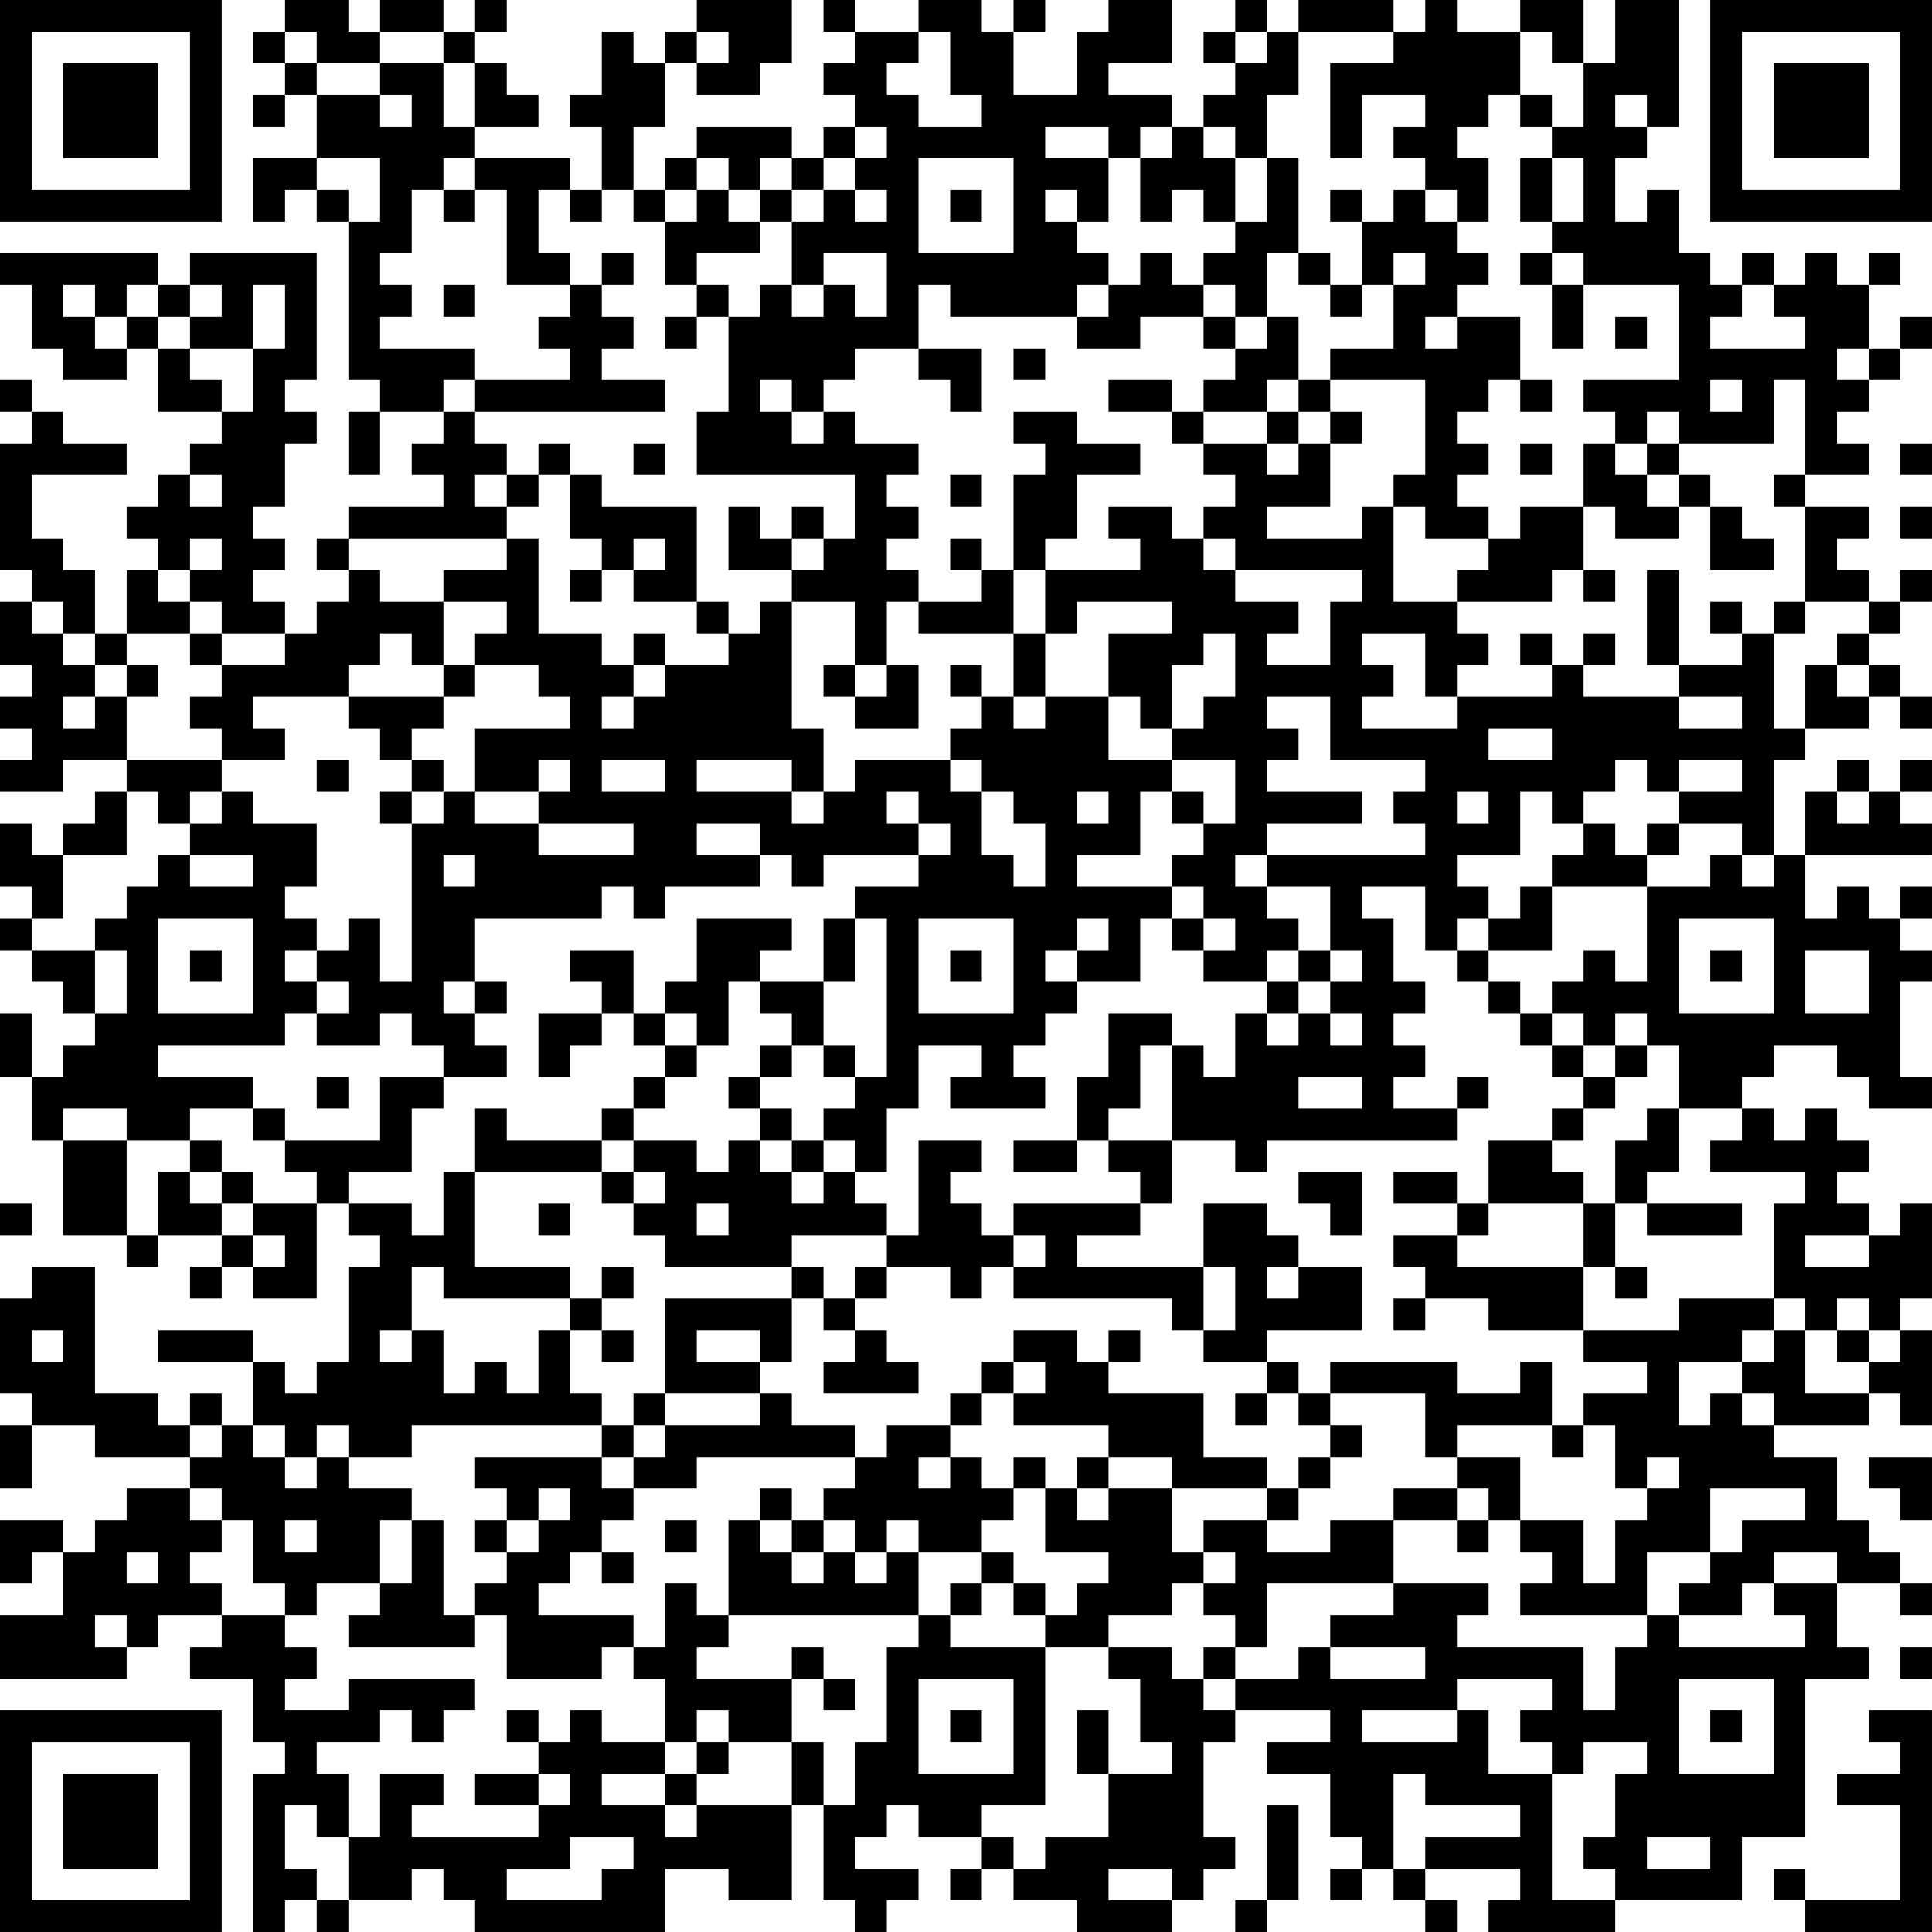<?xml version="1.0" encoding="UTF-8"?>
<svg xmlns="http://www.w3.org/2000/svg" version="1.1" width="300" height="300" viewBox="0 0 300 300"><rect x="0" y="0" width="300" height="300" fill="#ffffff"/><g transform="scale(4.918)"><g transform="translate(0,0)"><path fill-rule="evenodd" d="M9 0L9 1L8 1L8 2L9 2L9 3L8 3L8 4L9 4L9 3L10 3L10 5L8 5L8 7L9 7L9 6L10 6L10 7L11 7L11 12L12 12L12 13L11 13L11 15L12 15L12 13L14 13L14 14L13 14L13 15L14 15L14 16L11 16L11 17L10 17L10 18L11 18L11 19L10 19L10 20L9 20L9 19L8 19L8 18L9 18L9 17L8 17L8 16L9 16L9 14L10 14L10 13L9 13L9 12L10 12L10 8L6 8L6 9L5 9L5 8L0 8L0 9L1 9L1 11L2 11L2 12L4 12L4 11L5 11L5 13L7 13L7 14L6 14L6 15L5 15L5 16L4 16L4 17L5 17L5 18L4 18L4 20L3 20L3 18L2 18L2 17L1 17L1 15L4 15L4 14L2 14L2 13L1 13L1 12L0 12L0 13L1 13L1 14L0 14L0 18L1 18L1 19L0 19L0 21L1 21L1 22L0 22L0 23L1 23L1 24L0 24L0 25L2 25L2 24L4 24L4 25L3 25L3 26L2 26L2 27L1 27L1 26L0 26L0 28L1 28L1 29L0 29L0 30L1 30L1 31L2 31L2 32L3 32L3 33L2 33L2 34L1 34L1 32L0 32L0 34L1 34L1 36L2 36L2 39L4 39L4 40L5 40L5 39L7 39L7 40L6 40L6 41L7 41L7 40L8 40L8 41L10 41L10 38L11 38L11 39L12 39L12 40L11 40L11 43L10 43L10 44L9 44L9 43L8 43L8 42L5 42L5 43L8 43L8 45L7 45L7 44L6 44L6 45L5 45L5 44L3 44L3 40L1 40L1 41L0 41L0 44L1 44L1 45L0 45L0 47L1 47L1 45L3 45L3 46L6 46L6 47L4 47L4 48L3 48L3 49L2 49L2 48L0 48L0 50L1 50L1 49L2 49L2 51L0 51L0 53L4 53L4 52L5 52L5 51L7 51L7 52L6 52L6 53L8 53L8 55L9 55L9 56L8 56L8 61L9 61L9 60L10 60L10 61L11 61L11 60L13 60L13 59L14 59L14 60L15 60L15 61L21 61L21 59L23 59L23 60L25 60L25 57L26 57L26 60L27 60L27 61L28 61L28 60L29 60L29 59L27 59L27 58L28 58L28 57L29 57L29 58L31 58L31 59L30 59L30 60L31 60L31 59L32 59L32 60L34 60L34 61L37 61L37 60L38 60L38 59L39 59L39 58L38 58L38 55L39 55L39 54L42 54L42 55L40 55L40 56L42 56L42 58L43 58L43 59L42 59L42 60L43 60L43 59L44 59L44 60L45 60L45 61L46 61L46 60L45 60L45 59L48 59L48 60L47 60L47 61L51 61L51 60L55 60L55 58L57 58L57 53L59 53L59 52L58 52L58 50L60 50L60 51L61 51L61 50L60 50L60 49L59 49L59 48L58 48L58 46L56 46L56 45L59 45L59 44L60 44L60 45L61 45L61 42L60 42L60 41L61 41L61 38L60 38L60 39L59 39L59 38L58 38L58 37L59 37L59 36L58 36L58 35L57 35L57 36L56 36L56 35L55 35L55 34L56 34L56 33L58 33L58 34L59 34L59 35L61 35L61 34L60 34L60 31L61 31L61 30L60 30L60 29L61 29L61 28L60 28L60 29L59 29L59 28L58 28L58 29L57 29L57 27L61 27L61 26L60 26L60 25L61 25L61 24L60 24L60 25L59 25L59 24L58 24L58 25L57 25L57 27L56 27L56 24L57 24L57 23L59 23L59 22L60 22L60 23L61 23L61 22L60 22L60 21L59 21L59 20L60 20L60 19L61 19L61 18L60 18L60 19L59 19L59 18L58 18L58 17L59 17L59 16L57 16L57 15L59 15L59 14L58 14L58 13L59 13L59 12L60 12L60 11L61 11L61 10L60 10L60 11L59 11L59 9L60 9L60 8L59 8L59 9L58 9L58 8L57 8L57 9L56 9L56 8L55 8L55 9L54 9L54 8L53 8L53 6L52 6L52 7L51 7L51 5L52 5L52 4L53 4L53 0L51 0L51 2L50 2L50 0L48 0L48 1L46 1L46 0L45 0L45 1L44 1L44 0L41 0L41 1L40 1L40 0L39 0L39 1L38 1L38 2L39 2L39 3L38 3L38 4L37 4L37 3L35 3L35 2L37 2L37 0L35 0L35 1L34 1L34 3L32 3L32 1L33 1L33 0L32 0L32 1L31 1L31 0L29 0L29 1L27 1L27 0L26 0L26 1L27 1L27 2L26 2L26 3L27 3L27 4L26 4L26 5L25 5L25 4L22 4L22 5L21 5L21 6L20 6L20 4L21 4L21 2L22 2L22 3L24 3L24 2L25 2L25 0L22 0L22 1L21 1L21 2L20 2L20 1L19 1L19 3L18 3L18 4L19 4L19 6L18 6L18 5L15 5L15 4L17 4L17 3L16 3L16 2L15 2L15 1L16 1L16 0L15 0L15 1L14 1L14 0L12 0L12 1L11 1L11 0ZM9 1L9 2L10 2L10 3L12 3L12 4L13 4L13 3L12 3L12 2L14 2L14 4L15 4L15 2L14 2L14 1L12 1L12 2L10 2L10 1ZM22 1L22 2L23 2L23 1ZM29 1L29 2L28 2L28 3L29 3L29 4L31 4L31 3L30 3L30 1ZM39 1L39 2L40 2L40 1ZM41 1L41 3L40 3L40 5L39 5L39 4L38 4L38 5L39 5L39 7L38 7L38 6L37 6L37 7L36 7L36 5L37 5L37 4L36 4L36 5L35 5L35 4L33 4L33 5L35 5L35 7L34 7L34 6L33 6L33 7L34 7L34 8L35 8L35 9L34 9L34 10L30 10L30 9L29 9L29 11L27 11L27 12L26 12L26 13L25 13L25 12L24 12L24 13L25 13L25 14L26 14L26 13L27 13L27 14L29 14L29 15L28 15L28 16L29 16L29 17L28 17L28 18L29 18L29 19L28 19L28 21L27 21L27 19L25 19L25 18L26 18L26 17L27 17L27 15L22 15L22 13L23 13L23 10L24 10L24 9L25 9L25 10L26 10L26 9L27 9L27 10L28 10L28 8L26 8L26 9L25 9L25 7L26 7L26 6L27 6L27 7L28 7L28 6L27 6L27 5L28 5L28 4L27 4L27 5L26 5L26 6L25 6L25 5L24 5L24 6L23 6L23 5L22 5L22 6L21 6L21 7L20 7L20 6L19 6L19 7L18 7L18 6L17 6L17 8L18 8L18 9L16 9L16 6L15 6L15 5L14 5L14 6L13 6L13 8L12 8L12 9L13 9L13 10L12 10L12 11L15 11L15 12L14 12L14 13L15 13L15 14L16 14L16 15L15 15L15 16L16 16L16 17L11 17L11 18L12 18L12 19L14 19L14 21L13 21L13 20L12 20L12 21L11 21L11 22L8 22L8 23L9 23L9 24L7 24L7 23L6 23L6 22L7 22L7 21L9 21L9 20L7 20L7 19L6 19L6 18L7 18L7 17L6 17L6 18L5 18L5 19L6 19L6 20L4 20L4 21L3 21L3 20L2 20L2 19L1 19L1 20L2 20L2 21L3 21L3 22L2 22L2 23L3 23L3 22L4 22L4 24L7 24L7 25L6 25L6 26L5 26L5 25L4 25L4 27L2 27L2 29L1 29L1 30L3 30L3 32L4 32L4 30L3 30L3 29L4 29L4 28L5 28L5 27L6 27L6 28L8 28L8 27L6 27L6 26L7 26L7 25L8 25L8 26L10 26L10 28L9 28L9 29L10 29L10 30L9 30L9 31L10 31L10 32L9 32L9 33L5 33L5 34L8 34L8 35L6 35L6 36L4 36L4 35L2 35L2 36L4 36L4 39L5 39L5 37L6 37L6 38L7 38L7 39L8 39L8 40L9 40L9 39L8 39L8 38L10 38L10 37L9 37L9 36L12 36L12 34L14 34L14 35L13 35L13 37L11 37L11 38L13 38L13 39L14 39L14 37L15 37L15 40L18 40L18 41L14 41L14 40L13 40L13 42L12 42L12 43L13 43L13 42L14 42L14 44L15 44L15 43L16 43L16 44L17 44L17 42L18 42L18 44L19 44L19 45L13 45L13 46L11 46L11 45L10 45L10 46L9 46L9 45L8 45L8 46L9 46L9 47L10 47L10 46L11 46L11 47L13 47L13 48L12 48L12 50L10 50L10 51L9 51L9 50L8 50L8 48L7 48L7 47L6 47L6 48L7 48L7 49L6 49L6 50L7 50L7 51L9 51L9 52L10 52L10 53L9 53L9 54L11 54L11 53L15 53L15 54L14 54L14 55L13 55L13 54L12 54L12 55L10 55L10 56L11 56L11 58L10 58L10 57L9 57L9 59L10 59L10 60L11 60L11 58L12 58L12 56L14 56L14 57L13 57L13 58L17 58L17 57L18 57L18 56L17 56L17 55L18 55L18 54L19 54L19 55L21 55L21 56L19 56L19 57L21 57L21 58L22 58L22 57L25 57L25 55L26 55L26 57L27 57L27 55L28 55L28 52L29 52L29 51L30 51L30 52L33 52L33 57L31 57L31 58L32 58L32 59L33 59L33 58L35 58L35 56L37 56L37 55L36 55L36 53L35 53L35 52L37 52L37 53L38 53L38 54L39 54L39 53L41 53L41 52L42 52L42 53L45 53L45 52L42 52L42 51L44 51L44 50L47 50L47 51L46 51L46 52L50 52L50 54L51 54L51 52L52 52L52 51L53 51L53 52L57 52L57 51L56 51L56 50L58 50L58 49L56 49L56 50L55 50L55 51L53 51L53 50L54 50L54 49L55 49L55 48L57 48L57 47L54 47L54 49L52 49L52 51L48 51L48 50L49 50L49 49L48 49L48 48L50 48L50 50L51 50L51 48L52 48L52 47L53 47L53 46L52 46L52 47L51 47L51 45L50 45L50 44L52 44L52 43L50 43L50 42L53 42L53 41L56 41L56 42L55 42L55 43L53 43L53 45L54 45L54 44L55 44L55 45L56 45L56 44L55 44L55 43L56 43L56 42L57 42L57 44L59 44L59 43L60 43L60 42L59 42L59 41L58 41L58 42L57 42L57 41L56 41L56 38L57 38L57 37L54 37L54 36L55 36L55 35L53 35L53 33L52 33L52 32L51 32L51 33L50 33L50 32L49 32L49 31L50 31L50 30L51 30L51 31L52 31L52 28L54 28L54 27L55 27L55 28L56 28L56 27L55 27L55 26L53 26L53 25L55 25L55 24L53 24L53 25L52 25L52 24L51 24L51 25L50 25L50 26L49 26L49 25L48 25L48 27L46 27L46 28L47 28L47 29L46 29L46 30L45 30L45 28L43 28L43 29L44 29L44 31L45 31L45 32L44 32L44 33L45 33L45 34L44 34L44 35L46 35L46 36L40 36L40 37L39 37L39 36L37 36L37 33L38 33L38 34L39 34L39 32L40 32L40 33L41 33L41 32L42 32L42 33L43 33L43 32L42 32L42 31L43 31L43 30L42 30L42 28L40 28L40 27L45 27L45 26L44 26L44 25L45 25L45 24L42 24L42 22L40 22L40 23L41 23L41 24L40 24L40 25L43 25L43 26L40 26L40 27L39 27L39 28L40 28L40 29L41 29L41 30L40 30L40 31L38 31L38 30L39 30L39 29L38 29L38 28L37 28L37 27L38 27L38 26L39 26L39 24L37 24L37 23L38 23L38 22L39 22L39 20L38 20L38 21L37 21L37 23L36 23L36 22L35 22L35 20L37 20L37 19L34 19L34 20L33 20L33 18L36 18L36 17L35 17L35 16L37 16L37 17L38 17L38 18L39 18L39 19L41 19L41 20L40 20L40 21L42 21L42 19L43 19L43 18L39 18L39 17L38 17L38 16L39 16L39 15L38 15L38 14L40 14L40 15L41 15L41 14L42 14L42 16L40 16L40 17L43 17L43 16L44 16L44 19L46 19L46 20L47 20L47 21L46 21L46 22L45 22L45 20L43 20L43 21L44 21L44 22L43 22L43 23L46 23L46 22L49 22L49 21L50 21L50 22L53 22L53 23L55 23L55 22L53 22L53 21L55 21L55 20L56 20L56 23L57 23L57 21L58 21L58 22L59 22L59 21L58 21L58 20L59 20L59 19L57 19L57 16L56 16L56 15L57 15L57 12L56 12L56 14L53 14L53 13L52 13L52 14L51 14L51 13L50 13L50 12L53 12L53 9L50 9L50 8L49 8L49 7L50 7L50 5L49 5L49 4L50 4L50 2L49 2L49 1L48 1L48 3L47 3L47 4L46 4L46 5L47 5L47 7L46 7L46 6L45 6L45 5L44 5L44 4L45 4L45 3L43 3L43 5L42 5L42 2L44 2L44 1ZM48 3L48 4L49 4L49 3ZM51 3L51 4L52 4L52 3ZM10 5L10 6L11 6L11 7L12 7L12 5ZM29 5L29 8L32 8L32 5ZM40 5L40 7L39 7L39 8L38 8L38 9L37 9L37 8L36 8L36 9L35 9L35 10L34 10L34 11L36 11L36 10L38 10L38 11L39 11L39 12L38 12L38 13L37 13L37 12L35 12L35 13L37 13L37 14L38 14L38 13L40 13L40 14L41 14L41 13L42 13L42 14L43 14L43 13L42 13L42 12L45 12L45 15L44 15L44 16L45 16L45 17L47 17L47 18L46 18L46 19L49 19L49 18L50 18L50 19L51 19L51 18L50 18L50 16L51 16L51 17L53 17L53 16L54 16L54 18L56 18L56 17L55 17L55 16L54 16L54 15L53 15L53 14L52 14L52 15L51 15L51 14L50 14L50 16L48 16L48 17L47 17L47 16L46 16L46 15L47 15L47 14L46 14L46 13L47 13L47 12L48 12L48 13L49 13L49 12L48 12L48 10L46 10L46 9L47 9L47 8L46 8L46 7L45 7L45 6L44 6L44 7L43 7L43 6L42 6L42 7L43 7L43 9L42 9L42 8L41 8L41 5ZM48 5L48 7L49 7L49 5ZM14 6L14 7L15 7L15 6ZM22 6L22 7L21 7L21 9L22 9L22 10L21 10L21 11L22 11L22 10L23 10L23 9L22 9L22 8L24 8L24 7L25 7L25 6L24 6L24 7L23 7L23 6ZM30 6L30 7L31 7L31 6ZM19 8L19 9L18 9L18 10L17 10L17 11L18 11L18 12L15 12L15 13L21 13L21 12L19 12L19 11L20 11L20 10L19 10L19 9L20 9L20 8ZM40 8L40 10L39 10L39 9L38 9L38 10L39 10L39 11L40 11L40 10L41 10L41 12L40 12L40 13L41 13L41 12L42 12L42 11L44 11L44 9L45 9L45 8L44 8L44 9L43 9L43 10L42 10L42 9L41 9L41 8ZM48 8L48 9L49 9L49 11L50 11L50 9L49 9L49 8ZM2 9L2 10L3 10L3 11L4 11L4 10L5 10L5 11L6 11L6 12L7 12L7 13L8 13L8 11L9 11L9 9L8 9L8 11L6 11L6 10L7 10L7 9L6 9L6 10L5 10L5 9L4 9L4 10L3 10L3 9ZM14 9L14 10L15 10L15 9ZM55 9L55 10L54 10L54 11L57 11L57 10L56 10L56 9ZM45 10L45 11L46 11L46 10ZM51 10L51 11L52 11L52 10ZM29 11L29 12L30 12L30 13L31 13L31 11ZM32 11L32 12L33 12L33 11ZM58 11L58 12L59 12L59 11ZM54 12L54 13L55 13L55 12ZM32 13L32 14L33 14L33 15L32 15L32 18L31 18L31 17L30 17L30 18L31 18L31 19L29 19L29 20L32 20L32 22L31 22L31 21L30 21L30 22L31 22L31 23L30 23L30 24L27 24L27 25L26 25L26 23L25 23L25 19L24 19L24 20L23 20L23 19L22 19L22 16L19 16L19 15L18 15L18 14L17 14L17 15L16 15L16 16L17 16L17 15L18 15L18 17L19 17L19 18L18 18L18 19L19 19L19 18L20 18L20 19L22 19L22 20L23 20L23 21L21 21L21 20L20 20L20 21L19 21L19 20L17 20L17 17L16 17L16 18L14 18L14 19L16 19L16 20L15 20L15 21L14 21L14 22L11 22L11 23L12 23L12 24L13 24L13 25L12 25L12 26L13 26L13 31L12 31L12 29L11 29L11 30L10 30L10 31L11 31L11 32L10 32L10 33L12 33L12 32L13 32L13 33L14 33L14 34L16 34L16 33L15 33L15 32L16 32L16 31L15 31L15 29L19 29L19 28L20 28L20 29L21 29L21 28L24 28L24 27L25 27L25 28L26 28L26 27L29 27L29 28L27 28L27 29L26 29L26 31L24 31L24 30L25 30L25 29L22 29L22 31L21 31L21 32L20 32L20 30L18 30L18 31L19 31L19 32L17 32L17 34L18 34L18 33L19 33L19 32L20 32L20 33L21 33L21 34L20 34L20 35L19 35L19 36L16 36L16 35L15 35L15 37L19 37L19 38L20 38L20 39L21 39L21 40L25 40L25 41L21 41L21 44L20 44L20 45L19 45L19 46L15 46L15 47L16 47L16 48L15 48L15 49L16 49L16 50L15 50L15 51L14 51L14 48L13 48L13 50L12 50L12 51L11 51L11 52L15 52L15 51L16 51L16 53L19 53L19 52L20 52L20 53L21 53L21 55L22 55L22 56L21 56L21 57L22 57L22 56L23 56L23 55L25 55L25 53L26 53L26 54L27 54L27 53L26 53L26 52L25 52L25 53L22 53L22 52L23 52L23 51L29 51L29 49L31 49L31 50L30 50L30 51L31 51L31 50L32 50L32 51L33 51L33 52L35 52L35 51L37 51L37 50L38 50L38 51L39 51L39 52L38 52L38 53L39 53L39 52L40 52L40 50L44 50L44 48L46 48L46 49L47 49L47 48L48 48L48 46L46 46L46 45L49 45L49 46L50 46L50 45L49 45L49 43L48 43L48 44L46 44L46 43L42 43L42 44L41 44L41 43L40 43L40 42L43 42L43 40L41 40L41 39L40 39L40 38L38 38L38 40L34 40L34 39L36 39L36 38L37 38L37 36L35 36L35 35L36 35L36 33L37 33L37 32L35 32L35 34L34 34L34 36L32 36L32 37L34 37L34 36L35 36L35 37L36 37L36 38L32 38L32 39L31 39L31 38L30 38L30 37L31 37L31 36L29 36L29 39L28 39L28 38L27 38L27 37L28 37L28 35L29 35L29 33L31 33L31 34L30 34L30 35L33 35L33 34L32 34L32 33L33 33L33 32L34 32L34 31L36 31L36 29L37 29L37 30L38 30L38 29L37 29L37 28L34 28L34 27L36 27L36 25L37 25L37 26L38 26L38 25L37 25L37 24L35 24L35 22L33 22L33 20L32 20L32 18L33 18L33 17L34 17L34 15L36 15L36 14L34 14L34 13ZM20 14L20 15L21 15L21 14ZM48 14L48 15L49 15L49 14ZM60 14L60 15L61 15L61 14ZM6 15L6 16L7 16L7 15ZM30 15L30 16L31 16L31 15ZM52 15L52 16L53 16L53 15ZM23 16L23 18L25 18L25 17L26 17L26 16L25 16L25 17L24 17L24 16ZM60 16L60 17L61 17L61 16ZM20 17L20 18L21 18L21 17ZM52 18L52 21L53 21L53 18ZM54 19L54 20L55 20L55 19ZM56 19L56 20L57 20L57 19ZM6 20L6 21L7 21L7 20ZM48 20L48 21L49 21L49 20ZM50 20L50 21L51 21L51 20ZM4 21L4 22L5 22L5 21ZM15 21L15 22L14 22L14 23L13 23L13 24L14 24L14 25L13 25L13 26L14 26L14 25L15 25L15 26L17 26L17 27L20 27L20 26L17 26L17 25L18 25L18 24L17 24L17 25L15 25L15 23L18 23L18 22L17 22L17 21ZM20 21L20 22L19 22L19 23L20 23L20 22L21 22L21 21ZM26 21L26 22L27 22L27 23L29 23L29 21L28 21L28 22L27 22L27 21ZM32 22L32 23L33 23L33 22ZM47 23L47 24L49 24L49 23ZM10 24L10 25L11 25L11 24ZM19 24L19 25L21 25L21 24ZM22 24L22 25L25 25L25 26L26 26L26 25L25 25L25 24ZM30 24L30 25L31 25L31 27L32 27L32 28L33 28L33 26L32 26L32 25L31 25L31 24ZM28 25L28 26L29 26L29 27L30 27L30 26L29 26L29 25ZM34 25L34 26L35 26L35 25ZM46 25L46 26L47 26L47 25ZM58 25L58 26L59 26L59 25ZM22 26L22 27L24 27L24 26ZM50 26L50 27L49 27L49 28L48 28L48 29L47 29L47 30L46 30L46 31L47 31L47 32L48 32L48 33L49 33L49 34L50 34L50 35L49 35L49 36L47 36L47 38L46 38L46 37L44 37L44 38L46 38L46 39L44 39L44 40L45 40L45 41L44 41L44 42L45 42L45 41L47 41L47 42L50 42L50 40L51 40L51 41L52 41L52 40L51 40L51 38L52 38L52 39L55 39L55 38L52 38L52 37L53 37L53 35L52 35L52 36L51 36L51 38L50 38L50 37L49 37L49 36L50 36L50 35L51 35L51 34L52 34L52 33L51 33L51 34L50 34L50 33L49 33L49 32L48 32L48 31L47 31L47 30L49 30L49 28L52 28L52 27L53 27L53 26L52 26L52 27L51 27L51 26ZM14 27L14 28L15 28L15 27ZM5 29L5 32L8 32L8 29ZM27 29L27 31L26 31L26 33L25 33L25 32L24 32L24 31L23 31L23 33L22 33L22 32L21 32L21 33L22 33L22 34L21 34L21 35L20 35L20 36L19 36L19 37L20 37L20 38L21 38L21 37L20 37L20 36L22 36L22 37L23 37L23 36L24 36L24 37L25 37L25 38L26 38L26 37L27 37L27 36L26 36L26 35L27 35L27 34L28 34L28 29ZM29 29L29 32L32 32L32 29ZM34 29L34 30L33 30L33 31L34 31L34 30L35 30L35 29ZM53 29L53 32L56 32L56 29ZM6 30L6 31L7 31L7 30ZM30 30L30 31L31 31L31 30ZM41 30L41 31L40 31L40 32L41 32L41 31L42 31L42 30ZM54 30L54 31L55 31L55 30ZM57 30L57 32L59 32L59 30ZM14 31L14 32L15 32L15 31ZM24 33L24 34L23 34L23 35L24 35L24 36L25 36L25 37L26 37L26 36L25 36L25 35L24 35L24 34L25 34L25 33ZM26 33L26 34L27 34L27 33ZM10 34L10 35L11 35L11 34ZM41 34L41 35L43 35L43 34ZM46 34L46 35L47 35L47 34ZM8 35L8 36L9 36L9 35ZM6 36L6 37L7 37L7 38L8 38L8 37L7 37L7 36ZM41 37L41 38L42 38L42 39L43 39L43 37ZM0 38L0 39L1 39L1 38ZM17 38L17 39L18 39L18 38ZM22 38L22 39L23 39L23 38ZM47 38L47 39L46 39L46 40L50 40L50 38ZM25 39L25 40L26 40L26 41L25 41L25 43L24 43L24 42L22 42L22 43L24 43L24 44L21 44L21 45L20 45L20 46L19 46L19 47L20 47L20 48L19 48L19 49L18 49L18 50L17 50L17 51L20 51L20 52L21 52L21 50L22 50L22 51L23 51L23 48L24 48L24 49L25 49L25 50L26 50L26 49L27 49L27 50L28 50L28 49L29 49L29 48L28 48L28 49L27 49L27 48L26 48L26 47L27 47L27 46L28 46L28 45L30 45L30 46L29 46L29 47L30 47L30 46L31 46L31 47L32 47L32 48L31 48L31 49L32 49L32 50L33 50L33 51L34 51L34 50L35 50L35 49L33 49L33 47L34 47L34 48L35 48L35 47L37 47L37 49L38 49L38 50L39 50L39 49L38 49L38 48L40 48L40 49L42 49L42 48L44 48L44 47L46 47L46 48L47 48L47 47L46 47L46 46L45 46L45 44L42 44L42 45L41 45L41 44L40 44L40 43L38 43L38 42L39 42L39 40L38 40L38 42L37 42L37 41L32 41L32 40L33 40L33 39L32 39L32 40L31 40L31 41L30 41L30 40L28 40L28 39ZM57 39L57 40L59 40L59 39ZM19 40L19 41L18 41L18 42L19 42L19 43L20 43L20 42L19 42L19 41L20 41L20 40ZM27 40L27 41L26 41L26 42L27 42L27 43L26 43L26 44L29 44L29 43L28 43L28 42L27 42L27 41L28 41L28 40ZM40 40L40 41L41 41L41 40ZM1 42L1 43L2 43L2 42ZM32 42L32 43L31 43L31 44L30 44L30 45L31 45L31 44L32 44L32 45L35 45L35 46L34 46L34 47L35 47L35 46L37 46L37 47L40 47L40 48L41 48L41 47L42 47L42 46L43 46L43 45L42 45L42 46L41 46L41 47L40 47L40 46L38 46L38 44L35 44L35 43L36 43L36 42L35 42L35 43L34 43L34 42ZM58 42L58 43L59 43L59 42ZM32 43L32 44L33 44L33 43ZM24 44L24 45L21 45L21 46L20 46L20 47L22 47L22 46L27 46L27 45L25 45L25 44ZM39 44L39 45L40 45L40 44ZM6 45L6 46L7 46L7 45ZM32 46L32 47L33 47L33 46ZM59 46L59 47L60 47L60 48L61 48L61 46ZM17 47L17 48L16 48L16 49L17 49L17 48L18 48L18 47ZM24 47L24 48L25 48L25 49L26 49L26 48L25 48L25 47ZM9 48L9 49L10 49L10 48ZM21 48L21 49L22 49L22 48ZM4 49L4 50L5 50L5 49ZM19 49L19 50L20 50L20 49ZM3 51L3 52L4 52L4 51ZM60 52L60 53L61 53L61 52ZM29 53L29 56L32 56L32 53ZM46 53L46 54L43 54L43 55L46 55L46 54L47 54L47 56L49 56L49 60L51 60L51 59L50 59L50 58L51 58L51 56L52 56L52 55L50 55L50 56L49 56L49 55L48 55L48 54L49 54L49 53ZM53 53L53 56L56 56L56 53ZM16 54L16 55L17 55L17 54ZM22 54L22 55L23 55L23 54ZM30 54L30 55L31 55L31 54ZM34 54L34 56L35 56L35 54ZM54 54L54 55L55 55L55 54ZM59 54L59 55L60 55L60 56L58 56L58 57L60 57L60 60L57 60L57 59L56 59L56 60L57 60L57 61L61 61L61 54ZM15 56L15 57L17 57L17 56ZM44 56L44 59L45 59L45 58L48 58L48 57L45 57L45 56ZM40 57L40 60L39 60L39 61L40 61L40 60L41 60L41 57ZM18 58L18 59L16 59L16 60L19 60L19 59L20 59L20 58ZM52 58L52 59L54 59L54 58ZM35 59L35 60L37 60L37 59ZM0 0L0 7L7 7L7 0ZM1 1L1 6L6 6L6 1ZM2 2L2 5L5 5L5 2ZM54 0L54 7L61 7L61 0ZM55 1L55 6L60 6L60 1ZM56 2L56 5L59 5L59 2ZM0 54L0 61L7 61L7 54ZM1 55L1 60L6 60L6 55ZM2 56L2 59L5 59L5 56Z" fill="#000000"/></g></g></svg>

